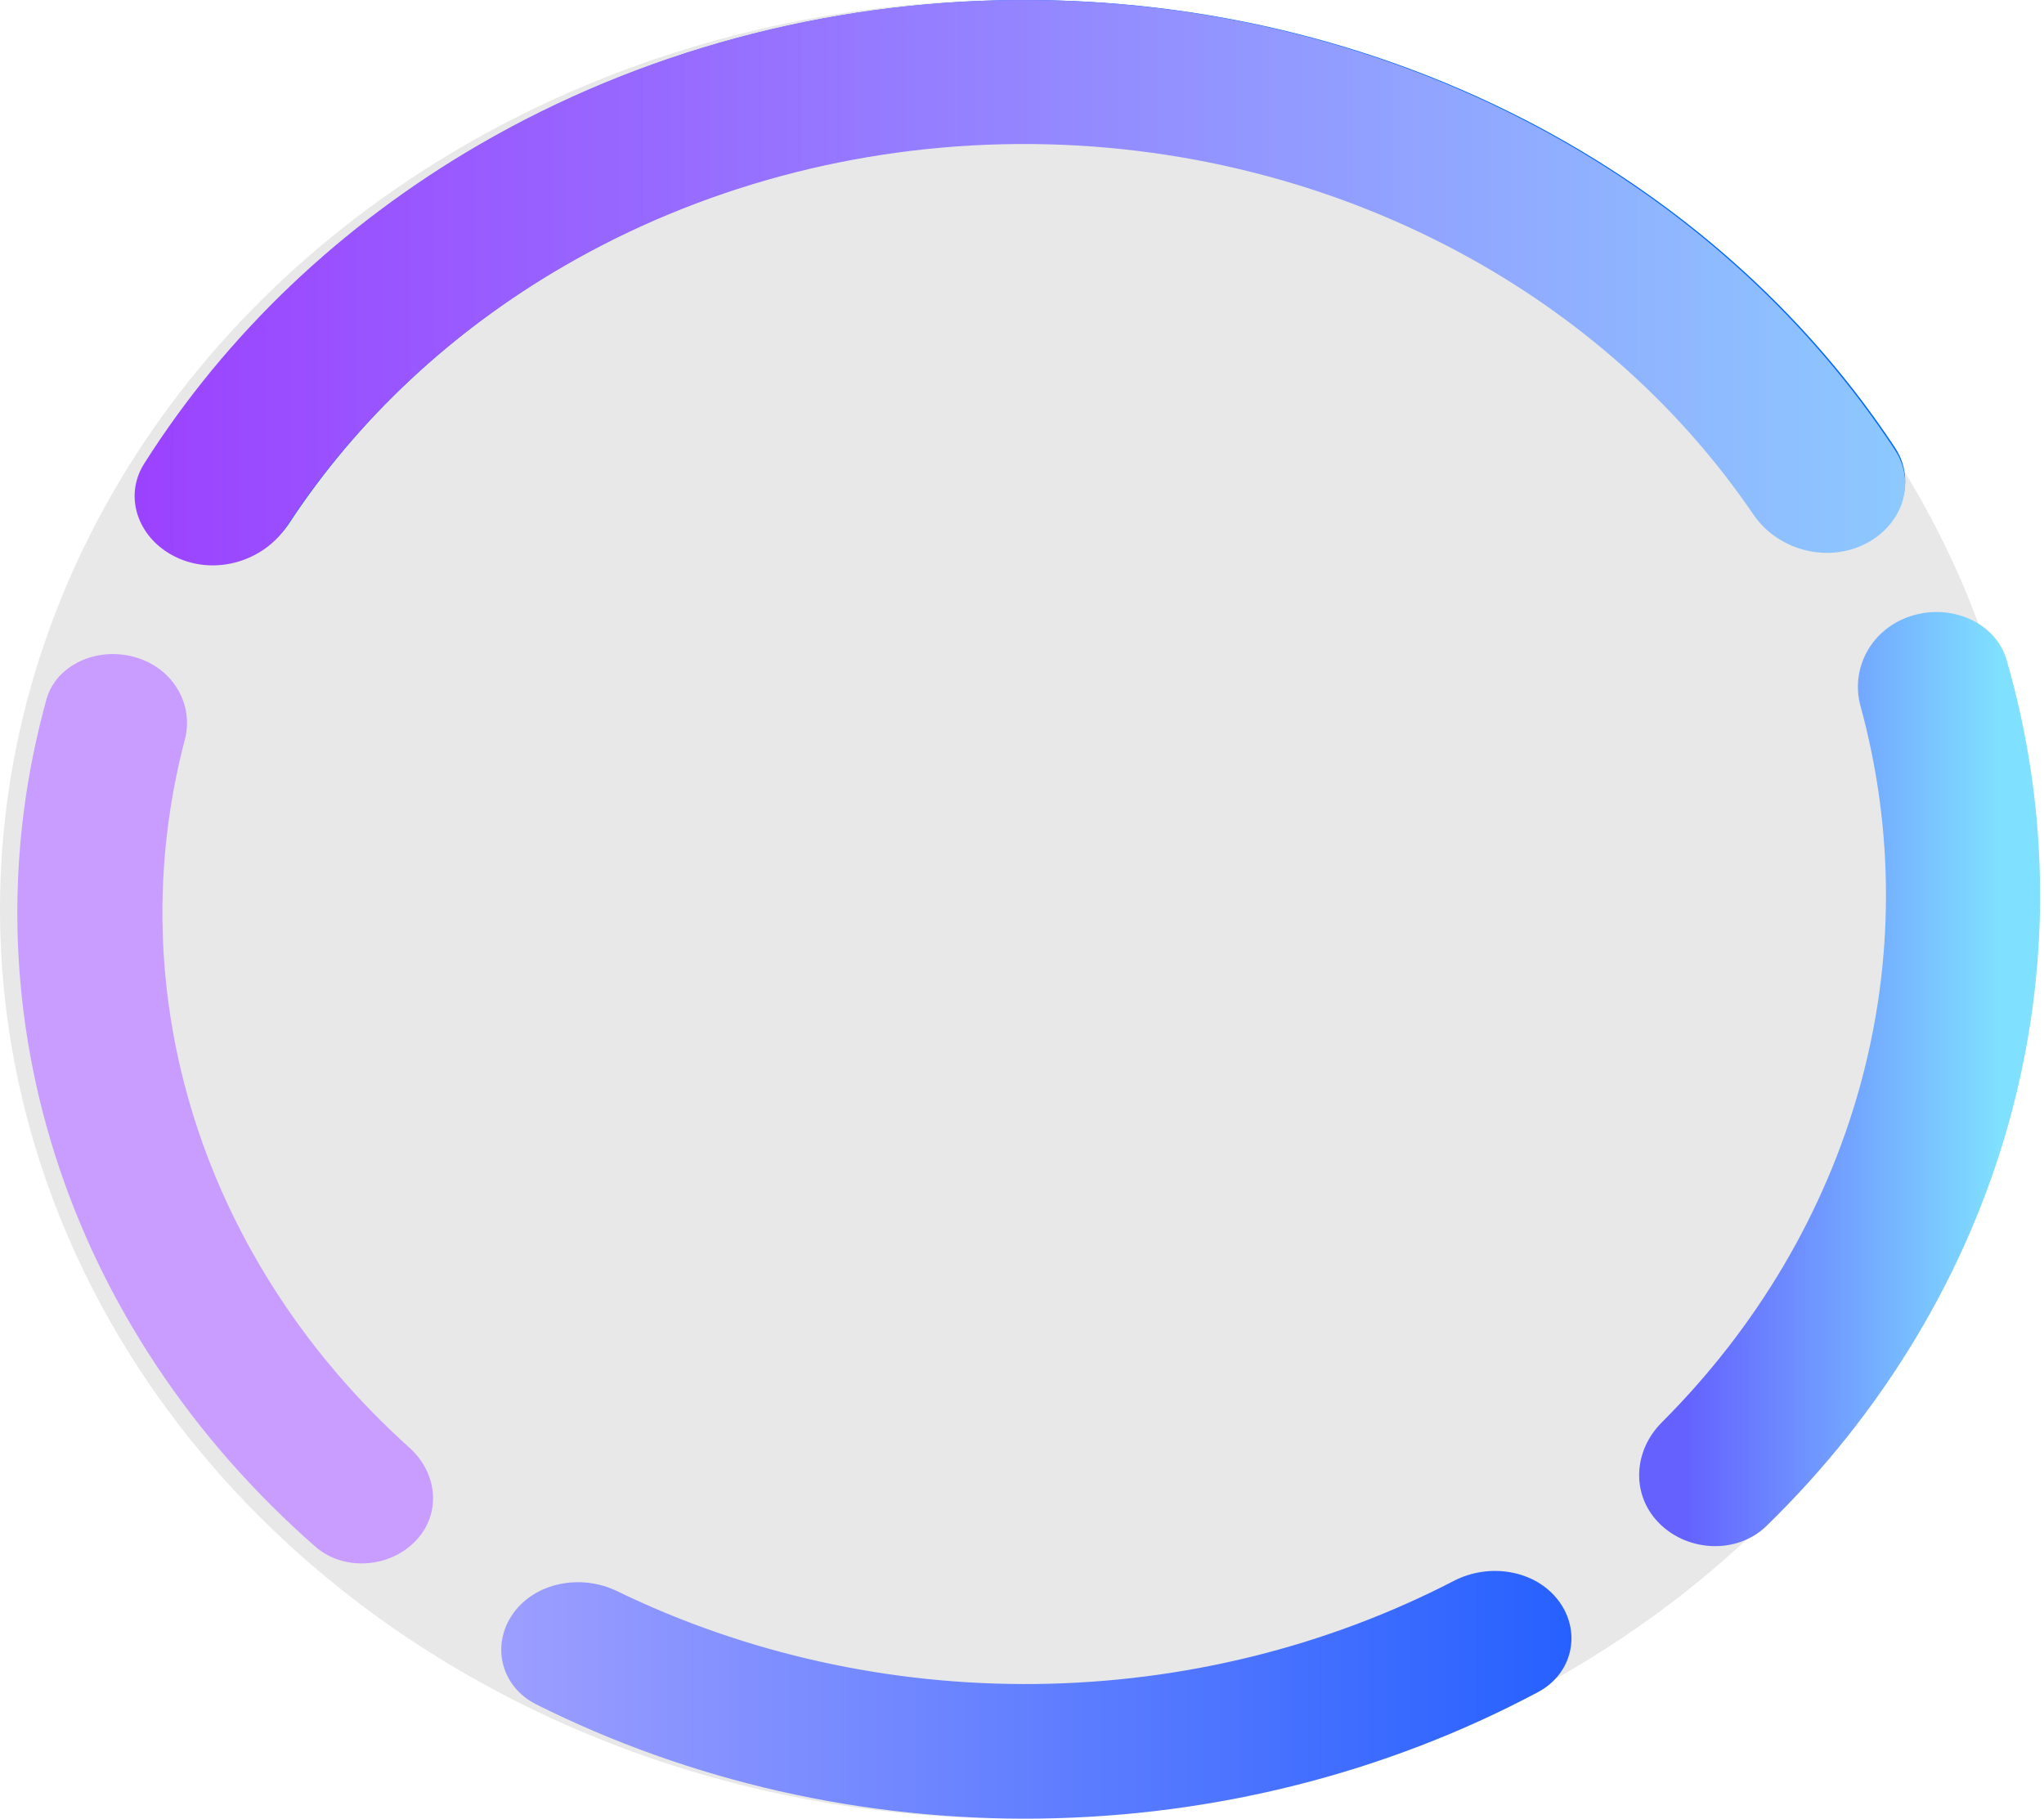 <svg width="118" height="105" viewBox="0 0 118 105" fill="none" xmlns="http://www.w3.org/2000/svg">
<ellipse cx="58.589" cy="52.5" rx="58.589" ry="52.5" fill="#D9D9D9" fill-opacity="0.6"/>
<path d="M95.809 87.969C97.472 89.615 100.3 89.734 101.978 88.101C108.73 81.531 113.563 73.495 115.994 64.731C118.425 55.966 118.361 46.805 115.844 38.107C115.219 35.944 112.667 34.828 110.345 35.559C108.023 36.291 106.814 38.594 107.407 40.764C109.376 47.964 109.373 55.515 107.367 62.749C105.361 69.983 101.425 76.632 95.938 82.119C94.284 83.772 94.147 86.322 95.809 87.969Z" fill="url(#paint0_linear_43_784)"/>
<path d="M89.97 92.41C91.307 94.178 90.822 96.611 88.787 97.695C80.061 102.344 70.138 104.87 59.978 104.995C49.819 105.12 39.825 102.839 30.964 98.406C28.897 97.373 28.34 94.952 29.624 93.152C30.907 91.352 33.545 90.855 35.625 91.865C43.058 95.474 51.394 97.328 59.863 97.224C68.333 97.12 76.61 95.062 83.933 91.271C85.983 90.21 88.634 90.642 89.97 92.41Z" fill="url(#paint1_linear_43_784)"/>
<path d="M7.816 37.947C5.616 37.309 3.237 38.379 2.682 40.379C0.29 49.008 0.446 58.065 3.172 66.659C5.897 75.254 11.084 83.045 18.191 89.284C19.839 90.731 22.494 90.533 23.994 88.964C25.494 87.396 25.268 85.051 23.64 83.587C17.786 78.32 13.507 71.802 11.233 64.631C8.959 57.46 8.777 49.911 10.672 42.695C11.199 40.688 10.015 38.585 7.816 37.947Z" fill="#C99CFF"/>
<path d="M107.521 31.313C109.765 30.291 110.69 27.797 109.396 25.84C104.552 18.509 97.827 12.328 89.772 7.841C80.422 2.633 69.653 -0.083 58.69 0.002C47.727 0.087 37.01 2.968 27.758 8.32C19.788 12.93 13.179 19.214 8.472 26.619C7.216 28.596 8.186 31.075 10.45 32.062C12.713 33.049 15.409 32.167 16.697 30.207C20.648 24.191 26.099 19.08 32.633 15.3C40.45 10.779 49.505 8.344 58.767 8.272C68.029 8.201 77.127 10.495 85.027 14.896C91.632 18.574 97.177 23.601 101.24 29.555C102.564 31.495 105.276 32.335 107.521 31.313Z" fill="#0066FF"/>
<path d="M107.517 31.48C109.765 30.453 110.691 27.945 109.395 25.978C104.544 18.608 97.81 12.394 89.743 7.883C80.379 2.647 69.595 -0.083 58.617 0.002C47.638 0.087 36.907 2.984 27.641 8.365C19.659 12.999 13.041 19.317 8.328 26.761C7.069 28.748 8.041 31.241 10.308 32.233C12.574 33.226 15.274 32.339 16.564 30.369C20.52 24.32 25.979 19.182 32.523 15.382C40.351 10.836 49.419 8.388 58.694 8.316C67.969 8.244 77.081 10.552 84.992 14.975C91.606 18.673 97.159 23.727 101.227 29.712C102.553 31.663 105.27 32.507 107.517 31.48Z" fill="url(#paint2_linear_43_784)"/>
<defs>
<linearGradient id="paint0_linear_43_784" x1="97.247" y1="90.306" x2="115.392" y2="90.306" gradientUnits="userSpaceOnUse">
<stop stop-color="#6461FF"/>
<stop offset="1" stop-color="#7FE0FF"/>
</linearGradient>
<linearGradient id="paint1_linear_43_784" x1="20.13" y1="96.881" x2="96.911" y2="96.881" gradientUnits="userSpaceOnUse">
<stop stop-color="#AEA7FF"/>
<stop offset="1" stop-color="#1A5AFF"/>
</linearGradient>
<linearGradient id="paint2_linear_43_784" x1="129.869" y1="15.011" x2="2.167" y2="15.011" gradientUnits="userSpaceOnUse">
<stop stop-color="#8AE3FF"/>
<stop offset="1" stop-color="#9C3AFF"/>
</linearGradient>
</defs>
</svg>
